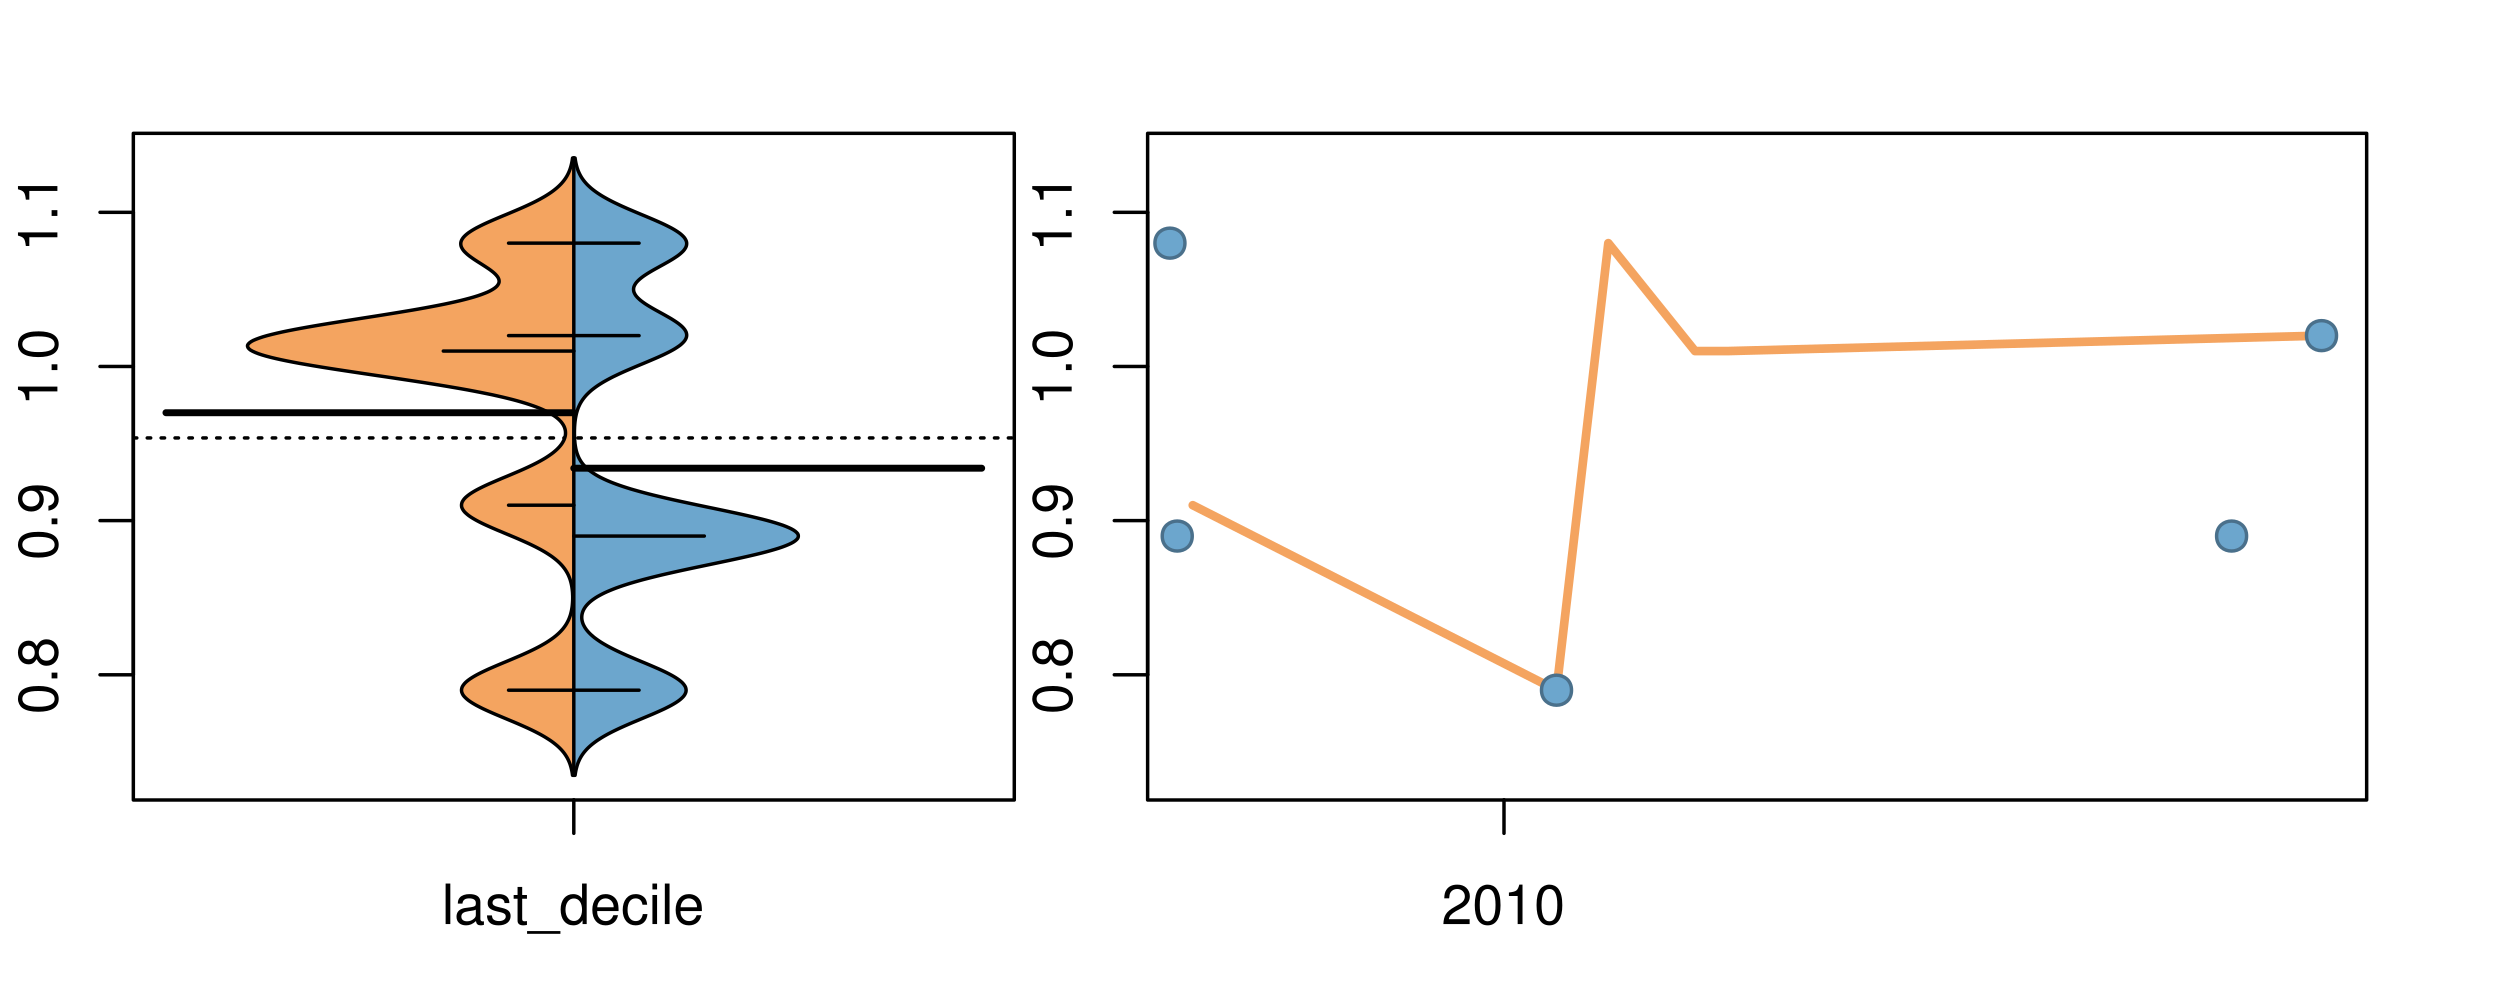 <?xml version="1.0" encoding="UTF-8"?>
<svg xmlns="http://www.w3.org/2000/svg" xmlns:xlink="http://www.w3.org/1999/xlink" width="540pt" height="216pt" viewBox="0 0 540 216" version="1.1">
<defs>
<g>
<symbol overflow="visible" id="glyph0-0">
<path style="stroke:none;" d="M -8.516 -3.297 C -8.516 -2.516 -8.156 -1.781 -7.578 -1.344 C -6.828 -0.797 -5.688 -0.516 -4.109 -0.516 C -1.25 -0.516 0.281 -1.469 0.281 -3.297 C 0.281 -5.094 -1.25 -6.078 -4.047 -6.078 C -5.703 -6.078 -6.797 -5.812 -7.578 -5.25 C -8.172 -4.812 -8.516 -4.109 -8.516 -3.297 Z M -7.578 -3.297 C -7.578 -4.438 -6.422 -5 -4.141 -5 C -1.734 -5 -0.594 -4.453 -0.594 -3.281 C -0.594 -2.156 -1.781 -1.594 -4.109 -1.594 C -6.438 -1.594 -7.578 -2.156 -7.578 -3.297 Z M -7.578 -3.297 "/>
</symbol>
<symbol overflow="visible" id="glyph0-1">
<path style="stroke:none;" d="M -1.25 -2.297 L -1.25 -1.047 L 0 -1.047 L 0 -2.297 Z M -1.25 -2.297 "/>
</symbol>
<symbol overflow="visible" id="glyph0-2">
<path style="stroke:none;" d="M -4.469 -4.688 C -5 -5.562 -5.438 -5.859 -6.234 -5.859 C -7.578 -5.859 -8.516 -4.812 -8.516 -3.297 C -8.516 -1.797 -7.578 -0.75 -6.234 -0.75 C -5.453 -0.75 -5.016 -1.031 -4.469 -1.891 C -4.016 -0.922 -3.297 -0.438 -2.359 -0.438 C -0.797 -0.438 0.281 -1.625 0.281 -3.297 C 0.281 -4.984 -0.797 -6.156 -2.359 -6.156 C -3.297 -6.156 -4.016 -5.672 -4.469 -4.688 Z M -7.578 -3.297 C -7.578 -4.203 -7.047 -4.781 -6.219 -4.781 C -5.422 -4.781 -4.891 -4.188 -4.891 -3.297 C -4.891 -2.406 -5.422 -1.828 -6.234 -1.828 C -7.047 -1.828 -7.578 -2.406 -7.578 -3.297 Z M -4.016 -3.297 C -4.016 -4.359 -3.344 -5.078 -2.344 -5.078 C -1.328 -5.078 -0.656 -4.359 -0.656 -3.281 C -0.656 -2.25 -1.344 -1.531 -2.344 -1.531 C -3.344 -1.531 -4.016 -2.25 -4.016 -3.297 Z M -4.016 -3.297 "/>
</symbol>
<symbol overflow="visible" id="glyph0-3">
<path style="stroke:none;" d="M -1.938 -0.641 C -0.547 -0.844 0.281 -1.75 0.281 -3.047 C 0.281 -3.984 -0.188 -4.844 -0.938 -5.328 C -1.766 -5.875 -2.812 -6.109 -4.359 -6.109 C -5.781 -6.109 -6.703 -5.891 -7.453 -5.391 C -8.141 -4.922 -8.516 -4.172 -8.516 -3.234 C -8.516 -1.625 -7.312 -0.453 -5.641 -0.453 C -4.062 -0.453 -2.938 -1.531 -2.938 -3.078 C -2.938 -3.875 -3.234 -4.469 -3.891 -5.016 C -1.812 -5 -0.656 -4.328 -0.656 -3.125 C -0.656 -2.375 -1.125 -1.859 -1.938 -1.688 Z M -7.578 -3.234 C -7.578 -4.219 -6.766 -4.953 -5.656 -4.953 C -4.625 -4.953 -3.875 -4.219 -3.875 -3.188 C -3.875 -2.172 -4.578 -1.531 -5.719 -1.531 C -6.797 -1.531 -7.578 -2.25 -7.578 -3.234 Z M -7.578 -3.234 "/>
</symbol>
<symbol overflow="visible" id="glyph0-4">
<path style="stroke:none;" d="M -6.062 -3.109 L 0 -3.109 L 0 -4.156 L -8.516 -4.156 L -8.516 -3.469 C -7.203 -3.094 -7.016 -2.859 -6.812 -1.219 L -6.062 -1.219 Z M -6.062 -3.109 "/>
</symbol>
<symbol overflow="visible" id="glyph0-5">
<path style="stroke:none;" d="M -8.75 -5.938 L -8.75 -4.938 L -5.5 -4.938 C -6.125 -4.531 -6.469 -3.859 -6.469 -3.016 C -6.469 -1.375 -5.156 -0.312 -3.156 -0.312 C -1.031 -0.312 0.281 -1.359 0.281 -3.047 C 0.281 -3.906 -0.047 -4.516 -0.828 -5.047 L 0 -5.047 L 0 -5.938 Z M -5.531 -3.188 C -5.531 -4.266 -4.578 -4.938 -3.078 -4.938 C -1.625 -4.938 -0.656 -4.25 -0.656 -3.188 C -0.656 -2.094 -1.625 -1.359 -3.094 -1.359 C -4.562 -1.359 -5.531 -2.094 -5.531 -3.188 Z M -5.531 -3.188 "/>
</symbol>
<symbol overflow="visible" id="glyph0-6">
<path style="stroke:none;" d="M -6.281 -3.094 L -6.281 -2.047 L -7.266 -2.047 C -7.688 -2.047 -7.906 -2.297 -7.906 -2.75 C -7.906 -2.828 -7.906 -2.875 -7.891 -3.094 L -8.719 -3.094 C -8.766 -2.875 -8.781 -2.734 -8.781 -2.531 C -8.781 -1.609 -8.25 -1.062 -7.359 -1.062 L -6.281 -1.062 L -6.281 -0.219 L -5.469 -0.219 L -5.469 -1.062 L 0 -1.062 L 0 -2.047 L -5.469 -2.047 L -5.469 -3.094 Z M -6.281 -3.094 "/>
</symbol>
<symbol overflow="visible" id="glyph0-7">
<path style="stroke:none;" d="M 1.516 -6.938 L 1.516 0.266 L 2.109 0.266 L 2.109 -6.938 Z M 1.516 -6.938 "/>
</symbol>
<symbol overflow="visible" id="glyph0-8">
<path style="stroke:none;" d="M -6.469 -3.266 C -6.469 -1.5 -5.203 -0.438 -3.094 -0.438 C -0.984 -0.438 0.281 -1.484 0.281 -3.281 C 0.281 -5.047 -0.984 -6.125 -3.047 -6.125 C -5.219 -6.125 -6.469 -5.078 -6.469 -3.266 Z M -5.547 -3.281 C -5.547 -4.406 -4.625 -5.078 -3.062 -5.078 C -1.578 -5.078 -0.641 -4.375 -0.641 -3.281 C -0.641 -2.156 -1.578 -1.469 -3.094 -1.469 C -4.609 -1.469 -5.547 -2.156 -5.547 -3.281 Z M -5.547 -3.281 "/>
</symbol>
<symbol overflow="visible" id="glyph0-9">
<path style="stroke:none;" d="M -8.75 -1.828 L -8.75 -0.812 L 0 -0.812 L 0 -1.828 Z M -8.75 -1.828 "/>
</symbol>
<symbol overflow="visible" id="glyph0-10">
<path style="stroke:none;" d="M 0 -3.422 L -6.281 -5.828 L -6.281 -4.703 L -1.188 -2.922 L -6.281 -1.25 L -6.281 -0.125 L 0 -2.328 Z M 0 -3.422 "/>
</symbol>
<symbol overflow="visible" id="glyph0-11">
<path style="stroke:none;" d="M -0.594 -6.422 C -0.562 -6.312 -0.562 -6.266 -0.562 -6.203 C -0.562 -5.859 -0.75 -5.656 -1.062 -5.656 L -4.75 -5.656 C -5.875 -5.656 -6.469 -4.844 -6.469 -3.297 C -6.469 -2.391 -6.203 -1.625 -5.734 -1.219 C -5.406 -0.922 -5.047 -0.797 -4.422 -0.781 L -4.422 -1.781 C -5.203 -1.875 -5.547 -2.328 -5.547 -3.266 C -5.547 -4.156 -5.203 -4.672 -4.609 -4.672 L -4.344 -4.672 C -3.922 -4.672 -3.75 -4.422 -3.641 -3.625 C -3.469 -2.203 -3.422 -1.984 -3.266 -1.609 C -2.969 -0.875 -2.406 -0.5 -1.578 -0.5 C -0.438 -0.5 0.281 -1.297 0.281 -2.562 C 0.281 -3.359 0 -4 -0.641 -4.703 C -0.016 -4.781 0.281 -5.094 0.281 -5.734 C 0.281 -5.938 0.25 -6.094 0.172 -6.422 Z M -1.984 -4.672 C -1.641 -4.672 -1.438 -4.578 -1.156 -4.266 C -0.797 -3.859 -0.594 -3.375 -0.594 -2.781 C -0.594 -2 -0.969 -1.547 -1.609 -1.547 C -2.266 -1.547 -2.609 -1.984 -2.766 -3.062 C -2.906 -4.109 -2.953 -4.328 -3.109 -4.672 Z M -1.984 -4.672 "/>
</symbol>
<symbol overflow="visible" id="glyph0-12">
<path style="stroke:none;" d="M 0 -5.781 L -6.281 -5.781 L -6.281 -4.781 L -2.719 -4.781 C -1.438 -4.781 -0.594 -4.109 -0.594 -3.078 C -0.594 -2.281 -1.078 -1.781 -1.844 -1.781 L -6.281 -1.781 L -6.281 -0.781 L -1.438 -0.781 C -0.391 -0.781 0.281 -1.562 0.281 -2.781 C 0.281 -3.703 -0.047 -4.297 -0.875 -4.891 L 0 -4.891 Z M 0 -5.781 "/>
</symbol>
<symbol overflow="visible" id="glyph0-13">
<path style="stroke:none;" d="M -2.812 -6.156 C -3.766 -6.156 -4.344 -6.078 -4.812 -5.906 C -5.844 -5.5 -6.469 -4.531 -6.469 -3.359 C -6.469 -1.609 -5.125 -0.484 -3.062 -0.484 C -1 -0.484 0.281 -1.578 0.281 -3.344 C 0.281 -4.781 -0.547 -5.766 -1.906 -6.031 L -1.906 -5.016 C -1.078 -4.734 -0.641 -4.172 -0.641 -3.375 C -0.641 -2.734 -0.938 -2.203 -1.469 -1.859 C -1.828 -1.625 -2.188 -1.531 -2.812 -1.531 Z M -3.625 -1.547 C -4.781 -1.625 -5.547 -2.344 -5.547 -3.344 C -5.547 -4.328 -4.734 -5.094 -3.703 -5.094 C -3.672 -5.094 -3.641 -5.094 -3.625 -5.078 Z M -3.625 -1.547 "/>
</symbol>
<symbol overflow="visible" id="glyph1-0">
<path style="stroke:none;" d="M 1.828 -8.75 L 0.812 -8.75 L 0.812 0 L 1.828 0 Z M 1.828 -8.75 "/>
</symbol>
<symbol overflow="visible" id="glyph1-1">
<path style="stroke:none;" d="M 6.422 -0.594 C 6.312 -0.562 6.266 -0.562 6.203 -0.562 C 5.859 -0.562 5.656 -0.75 5.656 -1.062 L 5.656 -4.75 C 5.656 -5.875 4.844 -6.469 3.297 -6.469 C 2.391 -6.469 1.625 -6.203 1.219 -5.734 C 0.922 -5.406 0.797 -5.047 0.781 -4.422 L 1.781 -4.422 C 1.875 -5.203 2.328 -5.547 3.266 -5.547 C 4.156 -5.547 4.672 -5.203 4.672 -4.609 L 4.672 -4.344 C 4.672 -3.922 4.422 -3.75 3.625 -3.641 C 2.203 -3.469 1.984 -3.422 1.609 -3.266 C 0.875 -2.969 0.5 -2.406 0.5 -1.578 C 0.5 -0.438 1.297 0.281 2.562 0.281 C 3.359 0.281 4 0 4.703 -0.641 C 4.781 -0.016 5.094 0.281 5.734 0.281 C 5.938 0.281 6.094 0.25 6.422 0.172 Z M 4.672 -1.984 C 4.672 -1.641 4.578 -1.438 4.266 -1.156 C 3.859 -0.797 3.375 -0.594 2.781 -0.594 C 2 -0.594 1.547 -0.969 1.547 -1.609 C 1.547 -2.266 1.984 -2.609 3.062 -2.766 C 4.109 -2.906 4.328 -2.953 4.672 -3.109 Z M 4.672 -1.984 "/>
</symbol>
<symbol overflow="visible" id="glyph1-2">
<path style="stroke:none;" d="M 5.25 -4.531 C 5.25 -5.766 4.422 -6.469 2.969 -6.469 C 1.516 -6.469 0.562 -5.719 0.562 -4.547 C 0.562 -3.562 1.062 -3.094 2.562 -2.734 L 3.484 -2.516 C 4.188 -2.344 4.469 -2.094 4.469 -1.625 C 4.469 -1.047 3.875 -0.641 3 -0.641 C 2.453 -0.641 2 -0.797 1.75 -1.062 C 1.594 -1.25 1.531 -1.422 1.469 -1.875 L 0.406 -1.875 C 0.453 -0.422 1.266 0.281 2.922 0.281 C 4.5 0.281 5.516 -0.5 5.516 -1.719 C 5.516 -2.656 4.984 -3.172 3.734 -3.469 L 2.766 -3.703 C 1.953 -3.891 1.609 -4.156 1.609 -4.594 C 1.609 -5.172 2.125 -5.547 2.938 -5.547 C 3.75 -5.547 4.172 -5.203 4.203 -4.531 Z M 5.25 -4.531 "/>
</symbol>
<symbol overflow="visible" id="glyph1-3">
<path style="stroke:none;" d="M 3.047 -6.281 L 2.016 -6.281 L 2.016 -8.016 L 1.016 -8.016 L 1.016 -6.281 L 0.172 -6.281 L 0.172 -5.469 L 1.016 -5.469 L 1.016 -0.719 C 1.016 -0.078 1.453 0.281 2.234 0.281 C 2.469 0.281 2.719 0.25 3.047 0.188 L 3.047 -0.641 C 2.922 -0.609 2.766 -0.594 2.562 -0.594 C 2.141 -0.594 2.016 -0.719 2.016 -1.156 L 2.016 -5.469 L 3.047 -5.469 Z M 3.047 -6.281 "/>
</symbol>
<symbol overflow="visible" id="glyph1-4">
<path style="stroke:none;" d="M 6.938 1.516 L -0.266 1.516 L -0.266 2.109 L 6.938 2.109 Z M 6.938 1.516 "/>
</symbol>
<symbol overflow="visible" id="glyph1-5">
<path style="stroke:none;" d="M 5.938 -8.75 L 4.938 -8.75 L 4.938 -5.5 C 4.531 -6.125 3.859 -6.469 3.016 -6.469 C 1.375 -6.469 0.312 -5.156 0.312 -3.156 C 0.312 -1.031 1.359 0.281 3.047 0.281 C 3.906 0.281 4.516 -0.047 5.047 -0.828 L 5.047 0 L 5.938 0 Z M 3.188 -5.531 C 4.266 -5.531 4.938 -4.578 4.938 -3.078 C 4.938 -1.625 4.25 -0.656 3.188 -0.656 C 2.094 -0.656 1.359 -1.625 1.359 -3.094 C 1.359 -4.562 2.094 -5.531 3.188 -5.531 Z M 3.188 -5.531 "/>
</symbol>
<symbol overflow="visible" id="glyph1-6">
<path style="stroke:none;" d="M 6.156 -2.812 C 6.156 -3.766 6.078 -4.344 5.906 -4.812 C 5.5 -5.844 4.531 -6.469 3.359 -6.469 C 1.609 -6.469 0.484 -5.125 0.484 -3.062 C 0.484 -1 1.578 0.281 3.344 0.281 C 4.781 0.281 5.766 -0.547 6.031 -1.906 L 5.016 -1.906 C 4.734 -1.078 4.172 -0.641 3.375 -0.641 C 2.734 -0.641 2.203 -0.938 1.859 -1.469 C 1.625 -1.828 1.531 -2.188 1.531 -2.812 Z M 1.547 -3.625 C 1.625 -4.781 2.344 -5.547 3.344 -5.547 C 4.328 -5.547 5.094 -4.734 5.094 -3.703 C 5.094 -3.672 5.094 -3.641 5.078 -3.625 Z M 1.547 -3.625 "/>
</symbol>
<symbol overflow="visible" id="glyph1-7">
<path style="stroke:none;" d="M 5.656 -4.172 C 5.609 -4.781 5.469 -5.188 5.234 -5.531 C 4.797 -6.125 4.047 -6.469 3.172 -6.469 C 1.469 -6.469 0.375 -5.125 0.375 -3.031 C 0.375 -1.016 1.453 0.281 3.156 0.281 C 4.656 0.281 5.609 -0.625 5.719 -2.156 L 4.719 -2.156 C 4.547 -1.156 4.031 -0.641 3.188 -0.641 C 2.078 -0.641 1.422 -1.547 1.422 -3.031 C 1.422 -4.609 2.062 -5.547 3.156 -5.547 C 4 -5.547 4.531 -5.047 4.641 -4.172 Z M 5.656 -4.172 "/>
</symbol>
<symbol overflow="visible" id="glyph1-8">
<path style="stroke:none;" d="M 1.797 -6.281 L 0.797 -6.281 L 0.797 0 L 1.797 0 Z M 1.797 -8.75 L 0.797 -8.75 L 0.797 -7.484 L 1.797 -7.484 Z M 1.797 -8.75 "/>
</symbol>
<symbol overflow="visible" id="glyph1-9">
<path style="stroke:none;" d="M 6.078 -1.047 L 1.594 -1.047 C 1.703 -1.734 2.094 -2.188 3.125 -2.797 L 4.328 -3.438 C 5.516 -4.094 6.125 -4.969 6.125 -6.016 C 6.125 -6.719 5.844 -7.375 5.344 -7.844 C 4.844 -8.297 4.219 -8.516 3.406 -8.516 C 2.328 -8.516 1.531 -8.125 1.062 -7.406 C 0.75 -6.953 0.625 -6.422 0.594 -5.562 L 1.656 -5.562 C 1.688 -6.125 1.766 -6.484 1.906 -6.75 C 2.188 -7.266 2.734 -7.578 3.375 -7.578 C 4.328 -7.578 5.047 -6.906 5.047 -5.984 C 5.047 -5.312 4.656 -4.734 3.906 -4.312 L 2.797 -3.688 C 1.016 -2.672 0.5 -1.875 0.406 0 L 6.078 0 Z M 6.078 -1.047 "/>
</symbol>
<symbol overflow="visible" id="glyph1-10">
<path style="stroke:none;" d="M 3.297 -8.516 C 2.516 -8.516 1.781 -8.156 1.344 -7.578 C 0.797 -6.828 0.516 -5.688 0.516 -4.109 C 0.516 -1.25 1.469 0.281 3.297 0.281 C 5.094 0.281 6.078 -1.25 6.078 -4.047 C 6.078 -5.703 5.812 -6.797 5.25 -7.578 C 4.812 -8.172 4.109 -8.516 3.297 -8.516 Z M 3.297 -7.578 C 4.438 -7.578 5 -6.422 5 -4.141 C 5 -1.734 4.453 -0.594 3.281 -0.594 C 2.156 -0.594 1.594 -1.781 1.594 -4.109 C 1.594 -6.438 2.156 -7.578 3.297 -7.578 Z M 3.297 -7.578 "/>
</symbol>
<symbol overflow="visible" id="glyph1-11">
<path style="stroke:none;" d="M 3.109 -6.062 L 3.109 0 L 4.156 0 L 4.156 -8.516 L 3.469 -8.516 C 3.094 -7.203 2.859 -7.016 1.219 -6.812 L 1.219 -6.062 Z M 3.109 -6.062 "/>
</symbol>
</g>
<clipPath id="clip1">
  <path d="M 28.801 28.801 L 220.086 28.801 L 220.086 173.801 L 28.801 173.801 Z M 28.801 28.801 "/>
</clipPath>
<clipPath id="clip2">
  <path d="M 247.887 28.801 L 512.199 28.801 L 512.199 173.801 L 247.887 173.801 Z M 247.887 28.801 "/>
</clipPath>
<clipPath id="clip3">
  <path d="M 233.484 14.398 L 526.598 14.398 L 526.598 188.199 L 233.484 188.199 Z M 233.484 14.398 "/>
</clipPath>
<clipPath id="clip4">
  <path d="M 247.887 28.801 L 512.199 28.801 L 512.199 173.801 L 247.887 173.801 Z M 247.887 28.801 "/>
</clipPath>
</defs>
<g id="surface1131">
<path style="fill:none;stroke-width:0.75;stroke-linecap:round;stroke-linejoin:round;stroke:rgb(0%,0%,0%);stroke-opacity:1;stroke-miterlimit:10;" d="M 28.801 172.801 L 219.086 172.801 L 219.086 28.801 L 28.801 28.801 L 28.801 172.801 "/>
<path style="fill:none;stroke-width:0.75;stroke-linecap:round;stroke-linejoin:round;stroke:rgb(0%,0%,0%);stroke-opacity:1;stroke-miterlimit:10;" d="M 28.801 145.754 L 28.801 45.859 "/>
<path style="fill:none;stroke-width:0.75;stroke-linecap:round;stroke-linejoin:round;stroke:rgb(0%,0%,0%);stroke-opacity:1;stroke-miterlimit:10;" d="M 28.801 145.754 L 21.602 145.754 "/>
<path style="fill:none;stroke-width:0.75;stroke-linecap:round;stroke-linejoin:round;stroke:rgb(0%,0%,0%);stroke-opacity:1;stroke-miterlimit:10;" d="M 28.801 112.453 L 21.602 112.453 "/>
<path style="fill:none;stroke-width:0.75;stroke-linecap:round;stroke-linejoin:round;stroke:rgb(0%,0%,0%);stroke-opacity:1;stroke-miterlimit:10;" d="M 28.801 79.156 L 21.602 79.156 "/>
<path style="fill:none;stroke-width:0.75;stroke-linecap:round;stroke-linejoin:round;stroke:rgb(0%,0%,0%);stroke-opacity:1;stroke-miterlimit:10;" d="M 28.801 45.859 L 21.602 45.859 "/>
<g style="fill:rgb(0%,0%,0%);fill-opacity:1;">
  <use xlink:href="#glyph0-0" x="12.396" y="154.254"/>
  <use xlink:href="#glyph0-1" x="12.396" y="147.582"/>
  <use xlink:href="#glyph0-2" x="12.396" y="144.246"/>
</g>
<g style="fill:rgb(0%,0%,0%);fill-opacity:1;">
  <use xlink:href="#glyph0-0" x="12.396" y="120.953"/>
  <use xlink:href="#glyph0-1" x="12.396" y="114.281"/>
  <use xlink:href="#glyph0-3" x="12.396" y="110.945"/>
</g>
<g style="fill:rgb(0%,0%,0%);fill-opacity:1;">
  <use xlink:href="#glyph0-4" x="12.396" y="87.656"/>
  <use xlink:href="#glyph0-1" x="12.396" y="80.984"/>
  <use xlink:href="#glyph0-0" x="12.396" y="77.648"/>
</g>
<g style="fill:rgb(0%,0%,0%);fill-opacity:1;">
  <use xlink:href="#glyph0-4" x="12.396" y="54.359"/>
  <use xlink:href="#glyph0-1" x="12.396" y="47.688"/>
  <use xlink:href="#glyph0-4" x="12.396" y="44.352"/>
</g>
<path style="fill:none;stroke-width:0.75;stroke-linecap:round;stroke-linejoin:round;stroke:rgb(0%,0%,0%);stroke-opacity:1;stroke-miterlimit:10;" d="M 123.941 172.801 L 123.941 172.801 "/>
<path style="fill:none;stroke-width:0.75;stroke-linecap:round;stroke-linejoin:round;stroke:rgb(0%,0%,0%);stroke-opacity:1;stroke-miterlimit:10;" d="M 123.941 172.801 L 123.941 180 "/>
<g style="fill:rgb(0%,0%,0%);fill-opacity:1;">
  <use xlink:href="#glyph1-0" x="95.441" y="199.596"/>
  <use xlink:href="#glyph1-1" x="98.105" y="199.596"/>
  <use xlink:href="#glyph1-2" x="104.777" y="199.596"/>
  <use xlink:href="#glyph1-3" x="110.777" y="199.596"/>
  <use xlink:href="#glyph1-4" x="114.113" y="199.596"/>
  <use xlink:href="#glyph1-5" x="120.785" y="199.596"/>
  <use xlink:href="#glyph1-6" x="127.457" y="199.596"/>
  <use xlink:href="#glyph1-7" x="134.129" y="199.596"/>
  <use xlink:href="#glyph1-8" x="140.129" y="199.596"/>
  <use xlink:href="#glyph1-0" x="142.793" y="199.596"/>
  <use xlink:href="#glyph1-6" x="145.457" y="199.596"/>
</g>
<g clip-path="url(#clip1)" clip-rule="nonzero">
<path style="fill:none;stroke-width:0.75;stroke-linecap:round;stroke-linejoin:round;stroke:rgb(0%,0%,0%);stroke-opacity:1;stroke-dasharray:0.75,2.25;stroke-miterlimit:10;" d="M 28.801 94.594 L 219.086 94.594 "/>
<path style=" stroke:none;fill-rule:nonzero;fill:rgb(95.686%,64.314%,37.647%);fill-opacity:1;" d="M 123.941 34.133 L 123.668 34.133 L 123.633 34.395 L 123.594 34.656 L 123.547 34.918 L 123.496 35.176 L 123.438 35.438 L 123.375 35.699 L 123.305 35.961 L 123.227 36.223 L 123.145 36.48 L 123.051 36.742 L 122.949 37.004 L 122.836 37.266 L 122.715 37.523 L 122.582 37.785 L 122.438 38.047 L 122.277 38.309 L 122.109 38.57 L 121.926 38.828 L 121.727 39.09 L 121.512 39.352 L 121.285 39.613 L 121.035 39.875 L 120.773 40.133 L 120.492 40.395 L 120.195 40.656 L 119.875 40.918 L 119.539 41.18 L 119.188 41.438 L 118.812 41.699 L 118.414 41.961 L 118 42.223 L 117.57 42.484 L 117.117 42.742 L 116.645 43.004 L 116.152 43.266 L 115.648 43.527 L 115.121 43.789 L 114.578 44.047 L 114.023 44.309 L 113.453 44.57 L 112.867 44.832 L 112.273 45.094 L 111.668 45.352 L 111.055 45.613 L 109.812 46.137 L 109.188 46.398 L 108.559 46.656 L 107.316 47.18 L 106.703 47.441 L 106.105 47.703 L 105.516 47.961 L 104.938 48.223 L 104.379 48.484 L 103.844 48.746 L 103.328 49.008 L 102.832 49.266 L 102.371 49.527 L 101.938 49.789 L 101.531 50.051 L 101.152 50.312 L 100.824 50.57 L 100.523 50.832 L 100.258 51.094 L 100.031 51.355 L 99.852 51.617 L 99.707 51.875 L 99.602 52.137 L 99.539 52.398 L 99.523 52.66 L 99.543 52.922 L 99.598 53.18 L 99.699 53.441 L 99.84 53.703 L 100.008 53.965 L 100.211 54.227 L 100.457 54.484 L 100.73 54.746 L 101.027 55.008 L 101.352 55.27 L 101.699 55.527 L 102.066 55.789 L 102.445 56.051 L 102.844 56.312 L 103.25 56.574 L 103.66 56.832 L 104.48 57.355 L 104.883 57.617 L 105.277 57.879 L 105.66 58.137 L 106.02 58.398 L 106.355 58.66 L 106.672 58.922 L 106.957 59.184 L 107.199 59.441 L 107.414 59.703 L 107.59 59.965 L 107.711 60.227 L 107.785 60.488 L 107.812 60.746 L 107.793 61.008 L 107.695 61.27 L 107.547 61.531 L 107.344 61.793 L 107.074 62.051 L 106.727 62.312 L 106.316 62.574 L 105.848 62.836 L 105.297 63.098 L 104.668 63.355 L 103.98 63.617 L 103.227 63.879 L 102.383 64.141 L 101.469 64.402 L 100.496 64.66 L 99.461 64.922 L 98.336 65.184 L 97.156 65.445 L 95.922 65.707 L 94.621 65.965 L 93.258 66.227 L 91.848 66.488 L 90.395 66.75 L 88.887 67.012 L 87.34 67.27 L 85.766 67.531 L 84.16 67.793 L 82.527 68.055 L 80.879 68.316 L 79.223 68.574 L 77.559 68.836 L 75.898 69.098 L 74.25 69.359 L 72.613 69.621 L 71 69.879 L 69.422 70.141 L 67.879 70.402 L 66.375 70.664 L 64.934 70.926 L 63.551 71.184 L 62.223 71.445 L 60.961 71.707 L 59.801 71.969 L 58.719 72.23 L 57.711 72.488 L 56.805 72.75 L 56.016 73.012 L 55.316 73.273 L 54.707 73.531 L 54.234 73.793 L 53.879 74.055 L 53.621 74.316 L 53.465 74.578 L 53.469 74.836 L 53.578 75.098 L 53.789 75.359 L 54.113 75.621 L 54.586 75.883 L 55.152 76.141 L 55.816 76.402 L 56.602 76.664 L 57.5 76.926 L 58.488 77.188 L 59.555 77.445 L 60.734 77.707 L 61.996 77.969 L 63.328 78.23 L 64.723 78.492 L 66.207 78.75 L 67.738 79.012 L 69.32 79.273 L 70.945 79.535 L 72.621 79.797 L 74.324 80.055 L 76.047 80.316 L 77.793 80.578 L 79.555 80.84 L 81.32 81.102 L 83.086 81.359 L 84.844 81.621 L 86.59 81.883 L 88.32 82.145 L 90.035 82.406 L 91.711 82.664 L 93.363 82.926 L 94.984 83.188 L 96.562 83.449 L 98.094 83.711 L 99.586 83.969 L 101.039 84.23 L 102.434 84.492 L 103.773 84.754 L 105.07 85.016 L 106.324 85.273 L 107.5 85.535 L 108.633 85.797 L 109.715 86.059 L 110.746 86.32 L 111.707 86.578 L 112.625 86.84 L 113.496 87.102 L 114.309 87.363 L 115.07 87.625 L 115.785 87.883 L 116.461 88.145 L 117.078 88.406 L 117.648 88.668 L 118.188 88.93 L 118.684 89.188 L 119.129 89.449 L 119.543 89.711 L 119.926 89.973 L 120.27 90.234 L 120.574 90.492 L 120.855 90.754 L 121.105 91.016 L 121.32 91.277 L 121.508 91.539 L 121.676 91.797 L 121.816 92.059 L 121.926 92.32 L 122.016 92.582 L 122.082 92.84 L 122.129 93.102 L 122.148 93.363 L 122.152 93.625 L 122.137 93.887 L 122.098 94.145 L 122.035 94.406 L 121.957 94.668 L 121.859 94.93 L 121.738 95.191 L 121.598 95.449 L 121.441 95.711 L 121.266 95.973 L 121.062 96.234 L 120.844 96.496 L 120.605 96.754 L 120.344 97.016 L 120.062 97.277 L 119.758 97.539 L 119.438 97.801 L 119.094 98.059 L 118.727 98.32 L 118.34 98.582 L 117.938 98.844 L 117.508 99.105 L 117.059 99.363 L 116.59 99.625 L 116.105 99.887 L 115.598 100.148 L 115.074 100.41 L 114.535 100.668 L 113.98 100.93 L 113.41 101.191 L 112.828 101.453 L 112.234 101.715 L 111.629 101.973 L 111.016 102.234 L 110.398 102.496 L 109.777 102.758 L 109.152 103.02 L 108.527 103.277 L 107.906 103.539 L 107.289 103.801 L 106.68 104.062 L 106.078 104.324 L 105.492 104.582 L 104.918 104.844 L 104.367 105.105 L 103.832 105.367 L 103.316 105.629 L 102.832 105.887 L 102.375 106.148 L 101.945 106.41 L 101.543 106.672 L 101.184 106.934 L 100.859 107.191 L 100.562 107.453 L 100.312 107.715 L 100.105 107.977 L 99.938 108.238 L 99.805 108.496 L 99.727 108.758 L 99.691 109.02 L 99.691 109.281 L 99.73 109.543 L 99.832 109.801 L 99.969 110.062 L 100.141 110.324 L 100.355 110.586 L 100.621 110.844 L 100.918 111.105 L 101.246 111.367 L 101.617 111.629 L 102.027 111.891 L 102.461 112.148 L 102.922 112.41 L 103.414 112.672 L 103.934 112.934 L 104.469 113.195 L 105.027 113.453 L 105.605 113.715 L 106.195 113.977 L 106.797 114.238 L 107.406 114.5 L 108.027 114.758 L 108.648 115.02 L 110.523 115.805 L 111.141 116.062 L 111.754 116.324 L 112.355 116.586 L 112.949 116.848 L 113.531 117.109 L 114.102 117.367 L 114.656 117.629 L 115.195 117.891 L 115.719 118.152 L 116.223 118.414 L 116.711 118.672 L 117.18 118.934 L 117.633 119.195 L 118.062 119.457 L 118.469 119.719 L 118.863 119.977 L 119.238 120.238 L 119.586 120.5 L 119.922 120.762 L 120.238 121.023 L 120.535 121.281 L 120.809 121.543 L 121.07 121.805 L 121.316 122.066 L 121.543 122.328 L 121.75 122.586 L 121.949 122.848 L 122.133 123.109 L 122.297 123.371 L 122.453 123.633 L 122.598 123.891 L 122.727 124.152 L 122.844 124.414 L 122.953 124.676 L 123.055 124.938 L 123.145 125.195 L 123.223 125.457 L 123.297 125.719 L 123.363 125.98 L 123.422 126.242 L 123.473 126.5 L 123.52 126.762 L 123.559 127.023 L 123.594 127.285 L 123.621 127.547 L 123.648 127.805 L 123.668 128.066 L 123.691 128.59 L 123.699 128.848 L 123.699 129.371 L 123.691 129.633 L 123.68 129.895 L 123.664 130.152 L 123.645 130.414 L 123.621 130.676 L 123.594 130.938 L 123.559 131.199 L 123.516 131.457 L 123.473 131.719 L 123.418 131.98 L 123.359 132.242 L 123.293 132.504 L 123.223 132.762 L 123.141 133.023 L 123.047 133.285 L 122.949 133.547 L 122.84 133.809 L 122.719 134.066 L 122.586 134.328 L 122.445 134.59 L 122.289 134.852 L 122.121 135.113 L 121.938 135.371 L 121.742 135.633 L 121.531 135.895 L 121.301 136.156 L 121.055 136.418 L 120.797 136.676 L 120.516 136.938 L 120.219 137.199 L 119.902 137.461 L 119.57 137.723 L 119.215 137.98 L 118.84 138.242 L 118.449 138.504 L 118.039 138.766 L 117.605 139.027 L 117.152 139.285 L 116.688 139.547 L 116.195 139.809 L 115.688 140.07 L 115.164 140.332 L 114.629 140.59 L 114.07 140.852 L 113.5 141.113 L 112.918 141.375 L 112.324 141.637 L 111.719 141.895 L 111.105 142.156 L 110.488 142.418 L 109.867 142.68 L 109.242 142.941 L 108.617 143.199 L 107.992 143.461 L 107.375 143.723 L 106.766 143.984 L 106.164 144.246 L 105.57 144.504 L 105 144.766 L 104.441 145.027 L 103.902 145.289 L 103.387 145.551 L 102.898 145.809 L 102.438 146.07 L 102 146.332 L 101.598 146.594 L 101.234 146.852 L 100.898 147.113 L 100.598 147.375 L 100.348 147.637 L 100.137 147.898 L 99.957 148.156 L 99.82 148.418 L 99.738 148.68 L 99.691 148.941 L 99.688 149.203 L 99.727 149.461 L 99.82 149.723 L 99.945 149.984 L 100.109 150.246 L 100.328 150.508 L 100.586 150.766 L 100.875 151.027 L 101.199 151.289 L 101.57 151.551 L 101.969 151.812 L 102.398 152.07 L 102.855 152.332 L 103.348 152.594 L 103.859 152.855 L 104.395 153.117 L 104.949 153.375 L 105.527 153.637 L 106.113 153.898 L 106.711 154.16 L 107.324 154.422 L 107.941 154.68 L 108.562 154.941 L 110.438 155.727 L 111.055 155.984 L 111.668 156.246 L 112.273 156.508 L 112.867 156.77 L 113.453 157.031 L 114.023 157.289 L 114.578 157.551 L 115.121 157.812 L 115.648 158.074 L 116.152 158.336 L 116.645 158.594 L 117.117 158.855 L 117.57 159.117 L 118 159.379 L 118.414 159.641 L 118.812 159.898 L 119.188 160.16 L 119.539 160.422 L 119.875 160.684 L 120.195 160.945 L 120.492 161.203 L 120.773 161.465 L 121.035 161.727 L 121.285 161.988 L 121.512 162.25 L 121.727 162.508 L 121.926 162.77 L 122.109 163.031 L 122.277 163.293 L 122.438 163.555 L 122.582 163.812 L 122.715 164.074 L 122.836 164.336 L 122.949 164.598 L 123.051 164.855 L 123.145 165.117 L 123.227 165.379 L 123.305 165.641 L 123.375 165.902 L 123.438 166.16 L 123.496 166.422 L 123.547 166.684 L 123.594 166.945 L 123.633 167.207 L 123.668 167.465 L 123.941 167.465 Z M 123.941 34.133 "/>
<path style="fill:none;stroke-width:0.75;stroke-linecap:round;stroke-linejoin:round;stroke:rgb(0%,0%,0%);stroke-opacity:1;stroke-miterlimit:10;" d="M 123.941 34.133 L 123.668 34.133 L 123.633 34.395 L 123.594 34.656 L 123.547 34.918 L 123.496 35.176 L 123.438 35.438 L 123.375 35.699 L 123.305 35.961 L 123.227 36.223 L 123.145 36.48 L 123.051 36.742 L 122.949 37.004 L 122.836 37.266 L 122.715 37.523 L 122.582 37.785 L 122.438 38.047 L 122.277 38.309 L 122.109 38.57 L 121.926 38.828 L 121.727 39.09 L 121.512 39.352 L 121.285 39.613 L 121.035 39.875 L 120.773 40.133 L 120.492 40.395 L 120.195 40.656 L 119.875 40.918 L 119.539 41.18 L 119.188 41.438 L 118.812 41.699 L 118.414 41.961 L 118 42.223 L 117.57 42.484 L 117.117 42.742 L 116.645 43.004 L 116.152 43.266 L 115.648 43.527 L 115.121 43.789 L 114.578 44.047 L 114.023 44.309 L 113.453 44.57 L 112.867 44.832 L 112.273 45.094 L 111.668 45.352 L 111.055 45.613 L 109.812 46.137 L 109.188 46.398 L 108.559 46.656 L 107.316 47.18 L 106.703 47.441 L 106.105 47.703 L 105.516 47.961 L 104.938 48.223 L 104.379 48.484 L 103.844 48.746 L 103.328 49.008 L 102.832 49.266 L 102.371 49.527 L 101.938 49.789 L 101.531 50.051 L 101.152 50.312 L 100.824 50.57 L 100.523 50.832 L 100.258 51.094 L 100.031 51.355 L 99.852 51.617 L 99.707 51.875 L 99.602 52.137 L 99.539 52.398 L 99.523 52.66 L 99.543 52.922 L 99.598 53.18 L 99.699 53.441 L 99.84 53.703 L 100.008 53.965 L 100.211 54.227 L 100.457 54.484 L 100.73 54.746 L 101.027 55.008 L 101.352 55.27 L 101.699 55.527 L 102.066 55.789 L 102.445 56.051 L 102.844 56.312 L 103.25 56.574 L 103.66 56.832 L 104.48 57.355 L 104.883 57.617 L 105.277 57.879 L 105.66 58.137 L 106.02 58.398 L 106.355 58.66 L 106.672 58.922 L 106.957 59.184 L 107.199 59.441 L 107.414 59.703 L 107.59 59.965 L 107.711 60.227 L 107.785 60.488 L 107.812 60.746 L 107.793 61.008 L 107.695 61.27 L 107.547 61.531 L 107.344 61.793 L 107.074 62.051 L 106.727 62.312 L 106.316 62.574 L 105.848 62.836 L 105.297 63.098 L 104.668 63.355 L 103.98 63.617 L 103.227 63.879 L 102.383 64.141 L 101.469 64.402 L 100.496 64.66 L 99.461 64.922 L 98.336 65.184 L 97.156 65.445 L 95.922 65.707 L 94.621 65.965 L 93.258 66.227 L 91.848 66.488 L 90.395 66.75 L 88.887 67.012 L 87.34 67.27 L 85.766 67.531 L 84.16 67.793 L 82.527 68.055 L 80.879 68.316 L 79.223 68.574 L 77.559 68.836 L 75.898 69.098 L 74.25 69.359 L 72.613 69.621 L 71 69.879 L 69.422 70.141 L 67.879 70.402 L 66.375 70.664 L 64.934 70.926 L 63.551 71.184 L 62.223 71.445 L 60.961 71.707 L 59.801 71.969 L 58.719 72.23 L 57.711 72.488 L 56.805 72.75 L 56.016 73.012 L 55.316 73.273 L 54.707 73.531 L 54.234 73.793 L 53.879 74.055 L 53.621 74.316 L 53.465 74.578 L 53.469 74.836 L 53.578 75.098 L 53.789 75.359 L 54.113 75.621 L 54.586 75.883 L 55.152 76.141 L 55.816 76.402 L 56.602 76.664 L 57.5 76.926 L 58.488 77.188 L 59.555 77.445 L 60.734 77.707 L 61.996 77.969 L 63.328 78.23 L 64.723 78.492 L 66.207 78.75 L 67.738 79.012 L 69.32 79.273 L 70.945 79.535 L 72.621 79.797 L 74.324 80.055 L 76.047 80.316 L 77.793 80.578 L 79.555 80.84 L 81.32 81.102 L 83.086 81.359 L 84.844 81.621 L 86.59 81.883 L 88.32 82.145 L 90.035 82.406 L 91.711 82.664 L 93.363 82.926 L 94.984 83.188 L 96.562 83.449 L 98.094 83.711 L 99.586 83.969 L 101.039 84.23 L 102.434 84.492 L 103.773 84.754 L 105.07 85.016 L 106.324 85.273 L 107.5 85.535 L 108.633 85.797 L 109.715 86.059 L 110.746 86.32 L 111.707 86.578 L 112.625 86.84 L 113.496 87.102 L 114.309 87.363 L 115.07 87.625 L 115.785 87.883 L 116.461 88.145 L 117.078 88.406 L 117.648 88.668 L 118.188 88.93 L 118.684 89.188 L 119.129 89.449 L 119.543 89.711 L 119.926 89.973 L 120.27 90.234 L 120.574 90.492 L 120.855 90.754 L 121.105 91.016 L 121.32 91.277 L 121.508 91.539 L 121.676 91.797 L 121.816 92.059 L 121.926 92.32 L 122.016 92.582 L 122.082 92.84 L 122.129 93.102 L 122.148 93.363 L 122.152 93.625 L 122.137 93.887 L 122.098 94.145 L 122.035 94.406 L 121.957 94.668 L 121.859 94.93 L 121.738 95.191 L 121.598 95.449 L 121.441 95.711 L 121.266 95.973 L 121.062 96.234 L 120.844 96.496 L 120.605 96.754 L 120.344 97.016 L 120.062 97.277 L 119.758 97.539 L 119.438 97.801 L 119.094 98.059 L 118.727 98.32 L 118.34 98.582 L 117.938 98.844 L 117.508 99.105 L 117.059 99.363 L 116.59 99.625 L 116.105 99.887 L 115.598 100.148 L 115.074 100.41 L 114.535 100.668 L 113.98 100.93 L 113.41 101.191 L 112.828 101.453 L 112.234 101.715 L 111.629 101.973 L 111.016 102.234 L 110.398 102.496 L 109.777 102.758 L 109.152 103.02 L 108.527 103.277 L 107.906 103.539 L 107.289 103.801 L 106.68 104.062 L 106.078 104.324 L 105.492 104.582 L 104.918 104.844 L 104.367 105.105 L 103.832 105.367 L 103.316 105.629 L 102.832 105.887 L 102.375 106.148 L 101.945 106.41 L 101.543 106.672 L 101.184 106.934 L 100.859 107.191 L 100.562 107.453 L 100.312 107.715 L 100.105 107.977 L 99.938 108.238 L 99.805 108.496 L 99.727 108.758 L 99.691 109.02 L 99.691 109.281 L 99.73 109.543 L 99.832 109.801 L 99.969 110.062 L 100.141 110.324 L 100.355 110.586 L 100.621 110.844 L 100.918 111.105 L 101.246 111.367 L 101.617 111.629 L 102.027 111.891 L 102.461 112.148 L 102.922 112.41 L 103.414 112.672 L 103.934 112.934 L 104.469 113.195 L 105.027 113.453 L 105.605 113.715 L 106.195 113.977 L 106.797 114.238 L 107.406 114.5 L 108.027 114.758 L 108.648 115.02 L 110.523 115.805 L 111.141 116.062 L 111.754 116.324 L 112.355 116.586 L 112.949 116.848 L 113.531 117.109 L 114.102 117.367 L 114.656 117.629 L 115.195 117.891 L 115.719 118.152 L 116.223 118.414 L 116.711 118.672 L 117.18 118.934 L 117.633 119.195 L 118.062 119.457 L 118.469 119.719 L 118.863 119.977 L 119.238 120.238 L 119.586 120.5 L 119.922 120.762 L 120.238 121.023 L 120.535 121.281 L 120.809 121.543 L 121.07 121.805 L 121.316 122.066 L 121.543 122.328 L 121.75 122.586 L 121.949 122.848 L 122.133 123.109 L 122.297 123.371 L 122.453 123.633 L 122.598 123.891 L 122.727 124.152 L 122.844 124.414 L 122.953 124.676 L 123.055 124.938 L 123.145 125.195 L 123.223 125.457 L 123.297 125.719 L 123.363 125.98 L 123.422 126.242 L 123.473 126.5 L 123.52 126.762 L 123.559 127.023 L 123.594 127.285 L 123.621 127.547 L 123.648 127.805 L 123.668 128.066 L 123.691 128.59 L 123.699 128.848 L 123.699 129.371 L 123.691 129.633 L 123.68 129.895 L 123.664 130.152 L 123.645 130.414 L 123.621 130.676 L 123.594 130.938 L 123.559 131.199 L 123.516 131.457 L 123.473 131.719 L 123.418 131.98 L 123.359 132.242 L 123.293 132.504 L 123.223 132.762 L 123.141 133.023 L 123.047 133.285 L 122.949 133.547 L 122.84 133.809 L 122.719 134.066 L 122.586 134.328 L 122.445 134.59 L 122.289 134.852 L 122.121 135.113 L 121.938 135.371 L 121.742 135.633 L 121.531 135.895 L 121.301 136.156 L 121.055 136.418 L 120.797 136.676 L 120.516 136.938 L 120.219 137.199 L 119.902 137.461 L 119.57 137.723 L 119.215 137.98 L 118.84 138.242 L 118.449 138.504 L 118.039 138.766 L 117.605 139.027 L 117.152 139.285 L 116.688 139.547 L 116.195 139.809 L 115.688 140.07 L 115.164 140.332 L 114.629 140.59 L 114.07 140.852 L 113.5 141.113 L 112.918 141.375 L 112.324 141.637 L 111.719 141.895 L 111.105 142.156 L 110.488 142.418 L 109.867 142.68 L 109.242 142.941 L 108.617 143.199 L 107.992 143.461 L 107.375 143.723 L 106.766 143.984 L 106.164 144.246 L 105.57 144.504 L 105 144.766 L 104.441 145.027 L 103.902 145.289 L 103.387 145.551 L 102.898 145.809 L 102.438 146.07 L 102 146.332 L 101.598 146.594 L 101.234 146.852 L 100.898 147.113 L 100.598 147.375 L 100.348 147.637 L 100.137 147.898 L 99.957 148.156 L 99.82 148.418 L 99.738 148.68 L 99.691 148.941 L 99.688 149.203 L 99.727 149.461 L 99.82 149.723 L 99.945 149.984 L 100.109 150.246 L 100.328 150.508 L 100.586 150.766 L 100.875 151.027 L 101.199 151.289 L 101.57 151.551 L 101.969 151.812 L 102.398 152.07 L 102.855 152.332 L 103.348 152.594 L 103.859 152.855 L 104.395 153.117 L 104.949 153.375 L 105.527 153.637 L 106.113 153.898 L 106.711 154.16 L 107.324 154.422 L 107.941 154.68 L 108.562 154.941 L 110.438 155.727 L 111.055 155.984 L 111.668 156.246 L 112.273 156.508 L 112.867 156.77 L 113.453 157.031 L 114.023 157.289 L 114.578 157.551 L 115.121 157.812 L 115.648 158.074 L 116.152 158.336 L 116.645 158.594 L 117.117 158.855 L 117.57 159.117 L 118 159.379 L 118.414 159.641 L 118.812 159.898 L 119.188 160.16 L 119.539 160.422 L 119.875 160.684 L 120.195 160.945 L 120.492 161.203 L 120.773 161.465 L 121.035 161.727 L 121.285 161.988 L 121.512 162.25 L 121.727 162.508 L 121.926 162.77 L 122.109 163.031 L 122.277 163.293 L 122.438 163.555 L 122.582 163.812 L 122.715 164.074 L 122.836 164.336 L 122.949 164.598 L 123.051 164.855 L 123.145 165.117 L 123.227 165.379 L 123.305 165.641 L 123.375 165.902 L 123.438 166.16 L 123.496 166.422 L 123.547 166.684 L 123.594 166.945 L 123.633 167.207 L 123.668 167.465 L 123.941 167.465 "/>
<path style=" stroke:none;fill-rule:nonzero;fill:rgb(42.353%,65.098%,80.392%);fill-opacity:1;" d="M 123.941 167.465 L 124.215 167.465 L 124.254 167.207 L 124.293 166.945 L 124.34 166.684 L 124.391 166.422 L 124.449 166.16 L 124.512 165.902 L 124.582 165.641 L 124.656 165.379 L 124.742 165.117 L 124.832 164.855 L 124.938 164.598 L 125.051 164.336 L 125.172 164.074 L 125.305 163.812 L 125.449 163.555 L 125.605 163.293 L 125.777 163.031 L 125.961 162.77 L 126.16 162.508 L 126.375 162.25 L 126.602 161.988 L 126.848 161.727 L 127.113 161.465 L 127.395 161.203 L 127.688 160.945 L 128.008 160.684 L 128.348 160.422 L 128.699 160.16 L 129.074 159.898 L 129.473 159.641 L 129.883 159.379 L 130.316 159.117 L 130.77 158.855 L 131.242 158.594 L 131.73 158.336 L 132.238 158.074 L 132.766 157.812 L 133.309 157.551 L 133.863 157.289 L 134.434 157.031 L 135.016 156.77 L 135.613 156.508 L 136.215 156.246 L 136.828 155.984 L 137.449 155.727 L 138.07 155.465 L 139.945 154.68 L 140.562 154.422 L 141.176 154.16 L 141.773 153.898 L 142.359 153.637 L 142.934 153.375 L 143.492 153.117 L 144.023 152.855 L 144.539 152.594 L 145.027 152.332 L 145.488 152.07 L 145.918 151.812 L 146.316 151.551 L 146.688 151.289 L 147.012 151.027 L 147.301 150.766 L 147.559 150.508 L 147.773 150.246 L 147.938 149.984 L 148.066 149.723 L 148.156 149.461 L 148.199 149.203 L 148.191 148.941 L 148.148 148.68 L 148.066 148.418 L 147.93 148.156 L 147.75 147.898 L 147.539 147.637 L 147.289 147.375 L 146.984 147.113 L 146.652 146.852 L 146.285 146.594 L 145.887 146.332 L 145.449 146.07 L 144.984 145.809 L 144.5 145.551 L 143.984 145.289 L 143.445 145.027 L 142.887 144.766 L 142.316 144.504 L 141.723 144.246 L 141.121 143.984 L 140.512 143.723 L 139.895 143.461 L 139.273 143.199 L 138.648 142.941 L 137.398 142.418 L 136.172 141.895 L 135.566 141.637 L 134.977 141.375 L 134.395 141.113 L 133.828 140.852 L 133.27 140.59 L 132.738 140.332 L 132.219 140.07 L 131.711 139.809 L 131.227 139.547 L 130.766 139.285 L 130.32 139.027 L 129.891 138.766 L 129.488 138.504 L 129.105 138.242 L 128.742 137.98 L 128.395 137.723 L 128.078 137.461 L 127.777 137.199 L 127.496 136.938 L 127.234 136.676 L 127 136.418 L 126.781 136.156 L 126.582 135.895 L 126.402 135.633 L 126.246 135.371 L 126.105 135.113 L 125.98 134.852 L 125.879 134.59 L 125.801 134.328 L 125.734 134.066 L 125.688 133.809 L 125.664 133.547 L 125.66 133.285 L 125.676 133.023 L 125.707 132.762 L 125.766 132.504 L 125.84 132.242 L 125.934 131.98 L 126.055 131.719 L 126.199 131.457 L 126.363 131.199 L 126.551 130.938 L 126.77 130.676 L 127.016 130.414 L 127.285 130.152 L 127.578 129.895 L 127.91 129.633 L 128.273 129.371 L 128.66 129.109 L 129.082 128.848 L 129.547 128.59 L 130.039 128.328 L 130.562 128.066 L 131.129 127.805 L 131.738 127.547 L 132.379 127.285 L 133.051 127.023 L 133.777 126.762 L 134.539 126.5 L 135.336 126.242 L 136.172 125.98 L 137.059 125.719 L 137.977 125.457 L 138.926 125.195 L 139.918 124.938 L 140.949 124.676 L 142.012 124.414 L 143.098 124.152 L 144.227 123.891 L 145.379 123.633 L 146.551 123.371 L 147.746 123.109 L 148.965 122.848 L 150.195 122.586 L 151.434 122.328 L 153.934 121.805 L 155.18 121.543 L 156.422 121.281 L 157.652 121.023 L 158.863 120.762 L 160.059 120.5 L 161.227 120.238 L 162.355 119.977 L 163.449 119.719 L 164.508 119.457 L 165.52 119.195 L 166.465 118.934 L 167.363 118.672 L 168.207 118.414 L 168.98 118.152 L 169.676 117.891 L 170.305 117.629 L 170.871 117.367 L 171.34 117.109 L 171.727 116.848 L 172.039 116.586 L 172.277 116.324 L 172.402 116.062 L 172.445 115.805 L 172.418 115.543 L 172.301 115.281 L 172.074 115.02 L 171.777 114.758 L 171.406 114.5 L 170.941 114.238 L 170.391 113.977 L 169.773 113.715 L 169.094 113.453 L 168.32 113.195 L 167.488 112.934 L 166.605 112.672 L 165.664 112.41 L 164.656 112.148 L 163.605 111.891 L 162.52 111.629 L 161.395 111.367 L 160.227 111.105 L 159.039 110.844 L 157.832 110.586 L 156.602 110.324 L 155.363 110.062 L 154.117 109.801 L 152.863 109.543 L 151.617 109.281 L 150.375 109.02 L 149.141 108.758 L 147.922 108.496 L 146.723 108.238 L 145.543 107.977 L 144.387 107.715 L 143.258 107.453 L 142.16 107.191 L 141.094 106.934 L 140.055 106.672 L 139.059 106.41 L 138.098 106.148 L 137.172 105.887 L 136.277 105.629 L 135.438 105.367 L 134.629 105.105 L 133.855 104.844 L 133.121 104.582 L 132.434 104.324 L 131.777 104.062 L 131.156 103.801 L 130.578 103.539 L 130.035 103.277 L 129.523 103.02 L 129.043 102.758 L 128.602 102.496 L 128.191 102.234 L 127.805 101.973 L 127.445 101.715 L 127.121 101.453 L 126.82 101.191 L 126.539 100.93 L 126.281 100.668 L 126.051 100.41 L 125.836 100.148 L 125.637 99.887 L 125.461 99.625 L 125.301 99.363 L 125.152 99.105 L 125.02 98.844 L 124.902 98.582 L 124.797 98.32 L 124.699 98.059 L 124.609 97.801 L 124.535 97.539 L 124.465 97.277 L 124.402 97.016 L 124.352 96.754 L 124.305 96.496 L 124.262 96.234 L 124.223 95.973 L 124.191 95.711 L 124.168 95.449 L 124.145 95.191 L 124.125 94.93 L 124.109 94.668 L 124.098 94.406 L 124.09 94.145 L 124.082 93.887 L 124.078 93.625 L 124.078 93.363 L 124.086 92.84 L 124.098 92.582 L 124.105 92.32 L 124.121 92.059 L 124.141 91.797 L 124.16 91.539 L 124.184 91.277 L 124.211 91.016 L 124.281 90.492 L 124.324 90.234 L 124.371 89.973 L 124.426 89.711 L 124.484 89.449 L 124.547 89.188 L 124.621 88.93 L 124.699 88.668 L 124.789 88.406 L 124.883 88.145 L 124.992 87.883 L 125.109 87.625 L 125.234 87.363 L 125.371 87.102 L 125.523 86.84 L 125.688 86.578 L 125.863 86.32 L 126.055 86.059 L 126.262 85.797 L 126.484 85.535 L 126.719 85.273 L 126.977 85.016 L 127.246 84.754 L 127.535 84.492 L 127.84 84.23 L 128.172 83.969 L 128.516 83.711 L 128.879 83.449 L 129.262 83.188 L 129.668 82.926 L 130.094 82.664 L 130.531 82.406 L 130.996 82.145 L 131.477 81.883 L 131.977 81.621 L 132.488 81.359 L 133.027 81.102 L 133.574 80.84 L 134.137 80.578 L 134.715 80.316 L 135.305 80.055 L 135.906 79.797 L 136.516 79.535 L 137.133 79.273 L 137.754 79.012 L 138.379 78.75 L 139.004 78.492 L 139.629 78.23 L 140.25 77.969 L 140.863 77.707 L 141.473 77.445 L 142.066 77.188 L 142.648 76.926 L 143.219 76.664 L 143.766 76.402 L 144.293 76.141 L 144.797 75.883 L 145.277 75.621 L 145.727 75.359 L 146.141 75.098 L 146.531 74.836 L 146.891 74.578 L 147.203 74.316 L 147.48 74.055 L 147.727 73.793 L 147.93 73.531 L 148.086 73.273 L 148.207 73.012 L 148.289 72.75 L 148.324 72.488 L 148.316 72.23 L 148.27 71.969 L 148.191 71.707 L 148.059 71.445 L 147.891 71.184 L 147.688 70.926 L 147.453 70.664 L 147.176 70.402 L 146.871 70.141 L 146.539 69.879 L 146.18 69.621 L 145.789 69.359 L 145.383 69.098 L 144.961 68.836 L 144.516 68.574 L 144.059 68.316 L 143.598 68.055 L 143.125 67.793 L 142.648 67.531 L 142.176 67.27 L 141.703 67.012 L 141.238 66.75 L 140.785 66.488 L 140.344 66.227 L 139.914 65.965 L 139.508 65.707 L 139.121 65.445 L 138.758 65.184 L 138.414 64.922 L 138.109 64.66 L 137.832 64.402 L 137.582 64.141 L 137.363 63.879 L 137.191 63.617 L 137.051 63.355 L 136.941 63.098 L 136.875 62.836 L 136.848 62.574 L 136.859 62.312 L 136.898 62.051 L 136.988 61.793 L 137.117 61.531 L 137.273 61.27 L 137.465 61.008 L 137.699 60.746 L 137.965 60.488 L 138.254 60.227 L 138.578 59.965 L 138.93 59.703 L 139.309 59.441 L 139.703 59.184 L 140.121 58.922 L 140.559 58.66 L 141.004 58.398 L 141.465 58.137 L 141.934 57.879 L 142.879 57.355 L 143.355 57.094 L 143.82 56.832 L 144.281 56.574 L 144.73 56.312 L 145.168 56.051 L 145.582 55.789 L 145.98 55.527 L 146.359 55.27 L 146.703 55.008 L 147.023 54.746 L 147.312 54.484 L 147.574 54.227 L 147.793 53.965 L 147.973 53.703 L 148.125 53.441 L 148.234 53.18 L 148.297 52.922 L 148.324 52.66 L 148.312 52.398 L 148.258 52.137 L 148.152 51.875 L 148.012 51.617 L 147.84 51.355 L 147.613 51.094 L 147.348 50.832 L 147.055 50.57 L 146.723 50.312 L 146.348 50.051 L 145.941 49.789 L 145.512 49.527 L 145.047 49.266 L 144.555 49.008 L 144.039 48.746 L 143.504 48.484 L 142.945 48.223 L 142.367 47.961 L 141.781 47.703 L 141.18 47.441 L 140.566 47.18 L 139.949 46.918 L 139.324 46.656 L 138.699 46.398 L 137.449 45.875 L 136.832 45.613 L 136.219 45.352 L 135.613 45.094 L 135.02 44.832 L 134.434 44.57 L 133.863 44.309 L 133.309 44.047 L 132.766 43.789 L 132.238 43.527 L 131.73 43.266 L 131.242 43.004 L 130.77 42.742 L 130.316 42.484 L 129.883 42.223 L 129.473 41.961 L 129.074 41.699 L 128.699 41.438 L 128.348 41.18 L 128.008 40.918 L 127.688 40.656 L 127.395 40.395 L 127.113 40.133 L 126.848 39.875 L 126.602 39.613 L 126.375 39.352 L 126.16 39.09 L 125.961 38.828 L 125.777 38.57 L 125.605 38.309 L 125.449 38.047 L 125.305 37.785 L 125.172 37.523 L 125.051 37.266 L 124.938 37.004 L 124.832 36.742 L 124.742 36.48 L 124.656 36.223 L 124.582 35.961 L 124.512 35.699 L 124.449 35.438 L 124.391 35.176 L 124.34 34.918 L 124.293 34.656 L 124.215 34.133 L 123.941 34.133 Z M 123.941 167.465 "/>
<path style="fill:none;stroke-width:0.75;stroke-linecap:round;stroke-linejoin:round;stroke:rgb(0%,0%,0%);stroke-opacity:1;stroke-miterlimit:10;" d="M 123.941 167.465 L 124.215 167.465 L 124.254 167.207 L 124.293 166.945 L 124.34 166.684 L 124.391 166.422 L 124.449 166.16 L 124.512 165.902 L 124.582 165.641 L 124.656 165.379 L 124.742 165.117 L 124.832 164.855 L 124.938 164.598 L 125.051 164.336 L 125.172 164.074 L 125.305 163.812 L 125.449 163.555 L 125.605 163.293 L 125.777 163.031 L 125.961 162.77 L 126.16 162.508 L 126.375 162.25 L 126.602 161.988 L 126.848 161.727 L 127.113 161.465 L 127.395 161.203 L 127.688 160.945 L 128.008 160.684 L 128.348 160.422 L 128.699 160.16 L 129.074 159.898 L 129.473 159.641 L 129.883 159.379 L 130.316 159.117 L 130.77 158.855 L 131.242 158.594 L 131.73 158.336 L 132.238 158.074 L 132.766 157.812 L 133.309 157.551 L 133.863 157.289 L 134.434 157.031 L 135.016 156.77 L 135.613 156.508 L 136.215 156.246 L 136.828 155.984 L 137.449 155.727 L 138.07 155.465 L 139.945 154.68 L 140.562 154.422 L 141.176 154.16 L 141.773 153.898 L 142.359 153.637 L 142.934 153.375 L 143.492 153.117 L 144.023 152.855 L 144.539 152.594 L 145.027 152.332 L 145.488 152.07 L 145.918 151.812 L 146.316 151.551 L 146.688 151.289 L 147.012 151.027 L 147.301 150.766 L 147.559 150.508 L 147.773 150.246 L 147.938 149.984 L 148.066 149.723 L 148.156 149.461 L 148.199 149.203 L 148.191 148.941 L 148.148 148.68 L 148.066 148.418 L 147.93 148.156 L 147.75 147.898 L 147.539 147.637 L 147.289 147.375 L 146.984 147.113 L 146.652 146.852 L 146.285 146.594 L 145.887 146.332 L 145.449 146.07 L 144.984 145.809 L 144.5 145.551 L 143.984 145.289 L 143.445 145.027 L 142.887 144.766 L 142.316 144.504 L 141.723 144.246 L 141.121 143.984 L 140.512 143.723 L 139.895 143.461 L 139.273 143.199 L 138.648 142.941 L 137.398 142.418 L 136.172 141.895 L 135.566 141.637 L 134.977 141.375 L 134.395 141.113 L 133.828 140.852 L 133.27 140.59 L 132.738 140.332 L 132.219 140.07 L 131.711 139.809 L 131.227 139.547 L 130.766 139.285 L 130.32 139.027 L 129.891 138.766 L 129.488 138.504 L 129.105 138.242 L 128.742 137.98 L 128.395 137.723 L 128.078 137.461 L 127.777 137.199 L 127.496 136.938 L 127.234 136.676 L 127 136.418 L 126.781 136.156 L 126.582 135.895 L 126.402 135.633 L 126.246 135.371 L 126.105 135.113 L 125.98 134.852 L 125.879 134.59 L 125.801 134.328 L 125.734 134.066 L 125.688 133.809 L 125.664 133.547 L 125.66 133.285 L 125.676 133.023 L 125.707 132.762 L 125.766 132.504 L 125.84 132.242 L 125.934 131.98 L 126.055 131.719 L 126.199 131.457 L 126.363 131.199 L 126.551 130.938 L 126.77 130.676 L 127.016 130.414 L 127.285 130.152 L 127.578 129.895 L 127.91 129.633 L 128.273 129.371 L 128.66 129.109 L 129.082 128.848 L 129.547 128.59 L 130.039 128.328 L 130.562 128.066 L 131.129 127.805 L 131.738 127.547 L 132.379 127.285 L 133.051 127.023 L 133.777 126.762 L 134.539 126.5 L 135.336 126.242 L 136.172 125.98 L 137.059 125.719 L 137.977 125.457 L 138.926 125.195 L 139.918 124.938 L 140.949 124.676 L 142.012 124.414 L 143.098 124.152 L 144.227 123.891 L 145.379 123.633 L 146.551 123.371 L 147.746 123.109 L 148.965 122.848 L 150.195 122.586 L 151.434 122.328 L 153.934 121.805 L 155.18 121.543 L 156.422 121.281 L 157.652 121.023 L 158.863 120.762 L 160.059 120.5 L 161.227 120.238 L 162.355 119.977 L 163.449 119.719 L 164.508 119.457 L 165.52 119.195 L 166.465 118.934 L 167.363 118.672 L 168.207 118.414 L 168.98 118.152 L 169.676 117.891 L 170.305 117.629 L 170.871 117.367 L 171.34 117.109 L 171.727 116.848 L 172.039 116.586 L 172.277 116.324 L 172.402 116.062 L 172.445 115.805 L 172.418 115.543 L 172.301 115.281 L 172.074 115.02 L 171.777 114.758 L 171.406 114.5 L 170.941 114.238 L 170.391 113.977 L 169.773 113.715 L 169.094 113.453 L 168.32 113.195 L 167.488 112.934 L 166.605 112.672 L 165.664 112.41 L 164.656 112.148 L 163.605 111.891 L 162.52 111.629 L 161.395 111.367 L 160.227 111.105 L 159.039 110.844 L 157.832 110.586 L 156.602 110.324 L 155.363 110.062 L 154.117 109.801 L 152.863 109.543 L 151.617 109.281 L 150.375 109.02 L 149.141 108.758 L 147.922 108.496 L 146.723 108.238 L 145.543 107.977 L 144.387 107.715 L 143.258 107.453 L 142.16 107.191 L 141.094 106.934 L 140.055 106.672 L 139.059 106.41 L 138.098 106.148 L 137.172 105.887 L 136.277 105.629 L 135.438 105.367 L 134.629 105.105 L 133.855 104.844 L 133.121 104.582 L 132.434 104.324 L 131.777 104.062 L 131.156 103.801 L 130.578 103.539 L 130.035 103.277 L 129.523 103.02 L 129.043 102.758 L 128.602 102.496 L 128.191 102.234 L 127.805 101.973 L 127.445 101.715 L 127.121 101.453 L 126.82 101.191 L 126.539 100.93 L 126.281 100.668 L 126.051 100.41 L 125.836 100.148 L 125.637 99.887 L 125.461 99.625 L 125.301 99.363 L 125.152 99.105 L 125.02 98.844 L 124.902 98.582 L 124.797 98.32 L 124.699 98.059 L 124.609 97.801 L 124.535 97.539 L 124.465 97.277 L 124.402 97.016 L 124.352 96.754 L 124.305 96.496 L 124.262 96.234 L 124.223 95.973 L 124.191 95.711 L 124.168 95.449 L 124.145 95.191 L 124.125 94.93 L 124.109 94.668 L 124.098 94.406 L 124.09 94.145 L 124.082 93.887 L 124.078 93.625 L 124.078 93.363 L 124.086 92.84 L 124.098 92.582 L 124.105 92.32 L 124.121 92.059 L 124.141 91.797 L 124.16 91.539 L 124.184 91.277 L 124.211 91.016 L 124.281 90.492 L 124.324 90.234 L 124.371 89.973 L 124.426 89.711 L 124.484 89.449 L 124.547 89.188 L 124.621 88.93 L 124.699 88.668 L 124.789 88.406 L 124.883 88.145 L 124.992 87.883 L 125.109 87.625 L 125.234 87.363 L 125.371 87.102 L 125.523 86.84 L 125.688 86.578 L 125.863 86.32 L 126.055 86.059 L 126.262 85.797 L 126.484 85.535 L 126.719 85.273 L 126.977 85.016 L 127.246 84.754 L 127.535 84.492 L 127.84 84.23 L 128.172 83.969 L 128.516 83.711 L 128.879 83.449 L 129.262 83.188 L 129.668 82.926 L 130.094 82.664 L 130.531 82.406 L 130.996 82.145 L 131.477 81.883 L 131.977 81.621 L 132.488 81.359 L 133.027 81.102 L 133.574 80.84 L 134.137 80.578 L 134.715 80.316 L 135.305 80.055 L 135.906 79.797 L 136.516 79.535 L 137.133 79.273 L 137.754 79.012 L 138.379 78.75 L 139.004 78.492 L 139.629 78.23 L 140.25 77.969 L 140.863 77.707 L 141.473 77.445 L 142.066 77.188 L 142.648 76.926 L 143.219 76.664 L 143.766 76.402 L 144.293 76.141 L 144.797 75.883 L 145.277 75.621 L 145.727 75.359 L 146.141 75.098 L 146.531 74.836 L 146.891 74.578 L 147.203 74.316 L 147.48 74.055 L 147.727 73.793 L 147.93 73.531 L 148.086 73.273 L 148.207 73.012 L 148.289 72.75 L 148.324 72.488 L 148.316 72.23 L 148.27 71.969 L 148.191 71.707 L 148.059 71.445 L 147.891 71.184 L 147.688 70.926 L 147.453 70.664 L 147.176 70.402 L 146.871 70.141 L 146.539 69.879 L 146.18 69.621 L 145.789 69.359 L 145.383 69.098 L 144.961 68.836 L 144.516 68.574 L 144.059 68.316 L 143.598 68.055 L 143.125 67.793 L 142.648 67.531 L 142.176 67.27 L 141.703 67.012 L 141.238 66.75 L 140.785 66.488 L 140.344 66.227 L 139.914 65.965 L 139.508 65.707 L 139.121 65.445 L 138.758 65.184 L 138.414 64.922 L 138.109 64.66 L 137.832 64.402 L 137.582 64.141 L 137.363 63.879 L 137.191 63.617 L 137.051 63.355 L 136.941 63.098 L 136.875 62.836 L 136.848 62.574 L 136.859 62.312 L 136.898 62.051 L 136.988 61.793 L 137.117 61.531 L 137.273 61.27 L 137.465 61.008 L 137.699 60.746 L 137.965 60.488 L 138.254 60.227 L 138.578 59.965 L 138.93 59.703 L 139.309 59.441 L 139.703 59.184 L 140.121 58.922 L 140.559 58.66 L 141.004 58.398 L 141.465 58.137 L 141.934 57.879 L 142.879 57.355 L 143.355 57.094 L 143.82 56.832 L 144.281 56.574 L 144.73 56.312 L 145.168 56.051 L 145.582 55.789 L 145.98 55.527 L 146.359 55.27 L 146.703 55.008 L 147.023 54.746 L 147.312 54.484 L 147.574 54.227 L 147.793 53.965 L 147.973 53.703 L 148.125 53.441 L 148.234 53.18 L 148.297 52.922 L 148.324 52.66 L 148.312 52.398 L 148.258 52.137 L 148.152 51.875 L 148.012 51.617 L 147.84 51.355 L 147.613 51.094 L 147.348 50.832 L 147.055 50.57 L 146.723 50.312 L 146.348 50.051 L 145.941 49.789 L 145.512 49.527 L 145.047 49.266 L 144.555 49.008 L 144.039 48.746 L 143.504 48.484 L 142.945 48.223 L 142.367 47.961 L 141.781 47.703 L 141.18 47.441 L 140.566 47.18 L 139.949 46.918 L 139.324 46.656 L 138.699 46.398 L 137.449 45.875 L 136.832 45.613 L 136.219 45.352 L 135.613 45.094 L 135.02 44.832 L 134.434 44.57 L 133.863 44.309 L 133.309 44.047 L 132.766 43.789 L 132.238 43.527 L 131.73 43.266 L 131.242 43.004 L 130.77 42.742 L 130.316 42.484 L 129.883 42.223 L 129.473 41.961 L 129.074 41.699 L 128.699 41.438 L 128.348 41.18 L 128.008 40.918 L 127.688 40.656 L 127.395 40.395 L 127.113 40.133 L 126.848 39.875 L 126.602 39.613 L 126.375 39.352 L 126.16 39.09 L 125.961 38.828 L 125.777 38.57 L 125.605 38.309 L 125.449 38.047 L 125.305 37.785 L 125.172 37.523 L 125.051 37.266 L 124.938 37.004 L 124.832 36.742 L 124.742 36.48 L 124.656 36.223 L 124.582 35.961 L 124.512 35.699 L 124.449 35.438 L 124.391 35.176 L 124.34 34.918 L 124.293 34.656 L 124.215 34.133 L 123.941 34.133 "/>
<path style="fill:none;stroke-width:1.5;stroke-linecap:round;stroke-linejoin:round;stroke:rgb(0%,0%,0%);stroke-opacity:1;stroke-miterlimit:10;" d="M 35.848 89.145 L 123.941 89.145 "/>
<path style="fill:none;stroke-width:1.5;stroke-linecap:round;stroke-linejoin:round;stroke:rgb(0%,0%,0%);stroke-opacity:1;stroke-miterlimit:10;" d="M 123.941 101.133 L 212.039 101.133 "/>
<path style="fill:none;stroke-width:0.75;stroke-linecap:round;stroke-linejoin:round;stroke:rgb(0%,0%,0%);stroke-opacity:1;stroke-miterlimit:10;" d="M 109.848 149.082 L 123.941 149.082 "/>
<path style="fill:none;stroke-width:0.75;stroke-linecap:round;stroke-linejoin:round;stroke:rgb(0%,0%,0%);stroke-opacity:1;stroke-miterlimit:10;" d="M 109.848 109.125 L 123.941 109.125 "/>
<path style="fill:none;stroke-width:0.75;stroke-linecap:round;stroke-linejoin:round;stroke:rgb(0%,0%,0%);stroke-opacity:1;stroke-miterlimit:10;" d="M 95.754 75.828 L 123.941 75.828 "/>
<path style="fill:none;stroke-width:0.75;stroke-linecap:round;stroke-linejoin:round;stroke:rgb(0%,0%,0%);stroke-opacity:1;stroke-miterlimit:10;" d="M 109.848 72.496 L 123.941 72.496 "/>
<path style="fill:none;stroke-width:0.75;stroke-linecap:round;stroke-linejoin:round;stroke:rgb(0%,0%,0%);stroke-opacity:1;stroke-miterlimit:10;" d="M 109.848 52.52 L 123.941 52.52 "/>
<path style="fill:none;stroke-width:0.75;stroke-linecap:round;stroke-linejoin:round;stroke:rgb(0%,0%,0%);stroke-opacity:1;stroke-miterlimit:10;" d="M 123.941 149.082 L 138.039 149.082 "/>
<path style="fill:none;stroke-width:0.75;stroke-linecap:round;stroke-linejoin:round;stroke:rgb(0%,0%,0%);stroke-opacity:1;stroke-miterlimit:10;" d="M 123.941 115.785 L 152.133 115.785 "/>
<path style="fill:none;stroke-width:0.75;stroke-linecap:round;stroke-linejoin:round;stroke:rgb(0%,0%,0%);stroke-opacity:1;stroke-miterlimit:10;" d="M 123.941 72.496 L 138.039 72.496 "/>
<path style="fill:none;stroke-width:0.75;stroke-linecap:round;stroke-linejoin:round;stroke:rgb(0%,0%,0%);stroke-opacity:1;stroke-miterlimit:10;" d="M 123.941 52.52 L 138.039 52.52 "/>
<path style="fill:none;stroke-width:0.75;stroke-linecap:round;stroke-linejoin:round;stroke:rgb(0%,0%,0%);stroke-opacity:1;stroke-miterlimit:10;" d="M 123.941 167.465 L 123.941 34.133 "/>
</g>
<g clip-path="url(#clip2)" clip-rule="nonzero">
<path style="fill:none;stroke-width:1.875;stroke-linecap:round;stroke-linejoin:round;stroke:rgb(95.686%,64.314%,37.647%);stroke-opacity:1;stroke-miterlimit:10;" d="M 257.637 109.125 L 336.203 149.082 L 347.395 52.52 L 366.125 75.828 L 373.336 75.828 L 501.449 72.496 "/>
</g>
<path style="fill:none;stroke-width:0.75;stroke-linecap:round;stroke-linejoin:round;stroke:rgb(0%,0%,0%);stroke-opacity:1;stroke-miterlimit:10;" d="M 324.863 172.801 L 324.863 172.801 "/>
<path style="fill:none;stroke-width:0.75;stroke-linecap:round;stroke-linejoin:round;stroke:rgb(0%,0%,0%);stroke-opacity:1;stroke-miterlimit:10;" d="M 324.863 172.801 L 324.863 180 "/>
<g style="fill:rgb(0%,0%,0%);fill-opacity:1;">
  <use xlink:href="#glyph1-9" x="311.363" y="199.596"/>
  <use xlink:href="#glyph1-10" x="318.035" y="199.596"/>
  <use xlink:href="#glyph1-11" x="324.707" y="199.596"/>
  <use xlink:href="#glyph1-10" x="331.379" y="199.596"/>
</g>
<path style="fill:none;stroke-width:0.75;stroke-linecap:round;stroke-linejoin:round;stroke:rgb(0%,0%,0%);stroke-opacity:1;stroke-miterlimit:10;" d="M 247.887 145.754 L 247.887 45.859 "/>
<path style="fill:none;stroke-width:0.75;stroke-linecap:round;stroke-linejoin:round;stroke:rgb(0%,0%,0%);stroke-opacity:1;stroke-miterlimit:10;" d="M 247.887 145.754 L 240.688 145.754 "/>
<path style="fill:none;stroke-width:0.75;stroke-linecap:round;stroke-linejoin:round;stroke:rgb(0%,0%,0%);stroke-opacity:1;stroke-miterlimit:10;" d="M 247.887 112.453 L 240.688 112.453 "/>
<path style="fill:none;stroke-width:0.75;stroke-linecap:round;stroke-linejoin:round;stroke:rgb(0%,0%,0%);stroke-opacity:1;stroke-miterlimit:10;" d="M 247.887 79.156 L 240.688 79.156 "/>
<path style="fill:none;stroke-width:0.75;stroke-linecap:round;stroke-linejoin:round;stroke:rgb(0%,0%,0%);stroke-opacity:1;stroke-miterlimit:10;" d="M 247.887 45.859 L 240.688 45.859 "/>
<g style="fill:rgb(0%,0%,0%);fill-opacity:1;">
  <use xlink:href="#glyph0-0" x="231.482" y="154.254"/>
  <use xlink:href="#glyph0-1" x="231.482" y="147.582"/>
  <use xlink:href="#glyph0-2" x="231.482" y="144.246"/>
</g>
<g style="fill:rgb(0%,0%,0%);fill-opacity:1;">
  <use xlink:href="#glyph0-0" x="231.482" y="120.953"/>
  <use xlink:href="#glyph0-1" x="231.482" y="114.281"/>
  <use xlink:href="#glyph0-3" x="231.482" y="110.945"/>
</g>
<g style="fill:rgb(0%,0%,0%);fill-opacity:1;">
  <use xlink:href="#glyph0-4" x="231.482" y="87.656"/>
  <use xlink:href="#glyph0-1" x="231.482" y="80.984"/>
  <use xlink:href="#glyph0-0" x="231.482" y="77.648"/>
</g>
<g style="fill:rgb(0%,0%,0%);fill-opacity:1;">
  <use xlink:href="#glyph0-4" x="231.482" y="54.359"/>
  <use xlink:href="#glyph0-1" x="231.482" y="47.688"/>
  <use xlink:href="#glyph0-4" x="231.482" y="44.352"/>
</g>
<path style="fill:none;stroke-width:0.75;stroke-linecap:round;stroke-linejoin:round;stroke:rgb(0%,0%,0%);stroke-opacity:1;stroke-miterlimit:10;" d="M 247.887 172.801 L 511.199 172.801 L 511.199 28.801 L 247.887 28.801 L 247.887 172.801 "/>
<g clip-path="url(#clip3)" clip-rule="nonzero">
<g style="fill:rgb(0%,0%,0%);fill-opacity:1;">
  <use xlink:href="#glyph0-5" x="202.682" y="138.301"/>
  <use xlink:href="#glyph0-6" x="202.682" y="131.629"/>
  <use xlink:href="#glyph0-7" x="202.682" y="128.293"/>
  <use xlink:href="#glyph0-8" x="202.682" y="121.621"/>
  <use xlink:href="#glyph0-9" x="202.682" y="114.949"/>
  <use xlink:href="#glyph0-5" x="202.682" y="112.285"/>
  <use xlink:href="#glyph0-1" x="202.682" y="105.613"/>
  <use xlink:href="#glyph0-4" x="202.682" y="102.277"/>
  <use xlink:href="#glyph0-1" x="202.682" y="95.605"/>
  <use xlink:href="#glyph0-10" x="202.682" y="92.27"/>
  <use xlink:href="#glyph0-11" x="202.682" y="86.27"/>
  <use xlink:href="#glyph0-9" x="202.682" y="79.598"/>
  <use xlink:href="#glyph0-12" x="202.682" y="76.934"/>
  <use xlink:href="#glyph0-13" x="202.682" y="70.262"/>
</g>
</g>
<g clip-path="url(#clip4)" clip-rule="nonzero">
<path style="fill-rule:nonzero;fill:rgb(42.353%,65.098%,80.392%);fill-opacity:1;stroke-width:0.75;stroke-linecap:round;stroke-linejoin:round;stroke:rgb(29.02%,43.922%,54.51%);stroke-opacity:1;stroke-miterlimit:10;" d="M 255.945 52.52 C 255.945 56.836 249.465 56.836 249.465 52.52 C 249.465 48.199 255.945 48.199 255.945 52.52 "/>
<path style="fill-rule:nonzero;fill:rgb(42.353%,65.098%,80.392%);fill-opacity:1;stroke-width:0.75;stroke-linecap:round;stroke-linejoin:round;stroke:rgb(29.02%,43.922%,54.51%);stroke-opacity:1;stroke-miterlimit:10;" d="M 257.523 115.785 C 257.523 120.105 251.043 120.105 251.043 115.785 C 251.043 111.465 257.523 111.465 257.523 115.785 "/>
<path style="fill-rule:nonzero;fill:rgb(42.353%,65.098%,80.392%);fill-opacity:1;stroke-width:0.75;stroke-linecap:round;stroke-linejoin:round;stroke:rgb(29.02%,43.922%,54.51%);stroke-opacity:1;stroke-miterlimit:10;" d="M 339.445 149.082 C 339.445 153.402 332.965 153.402 332.965 149.082 C 332.965 144.762 339.445 144.762 339.445 149.082 "/>
<path style="fill-rule:nonzero;fill:rgb(42.353%,65.098%,80.392%);fill-opacity:1;stroke-width:0.75;stroke-linecap:round;stroke-linejoin:round;stroke:rgb(29.02%,43.922%,54.51%);stroke-opacity:1;stroke-miterlimit:10;" d="M 485.262 115.785 C 485.262 120.105 478.785 120.105 478.785 115.785 C 478.785 111.465 485.262 111.465 485.262 115.785 "/>
<path style="fill-rule:nonzero;fill:rgb(42.353%,65.098%,80.392%);fill-opacity:1;stroke-width:0.75;stroke-linecap:round;stroke-linejoin:round;stroke:rgb(29.02%,43.922%,54.51%);stroke-opacity:1;stroke-miterlimit:10;" d="M 504.688 72.496 C 504.688 76.816 498.207 76.816 498.207 72.496 C 498.207 68.176 504.688 68.176 504.688 72.496 "/>
</g>
</g>
</svg>
